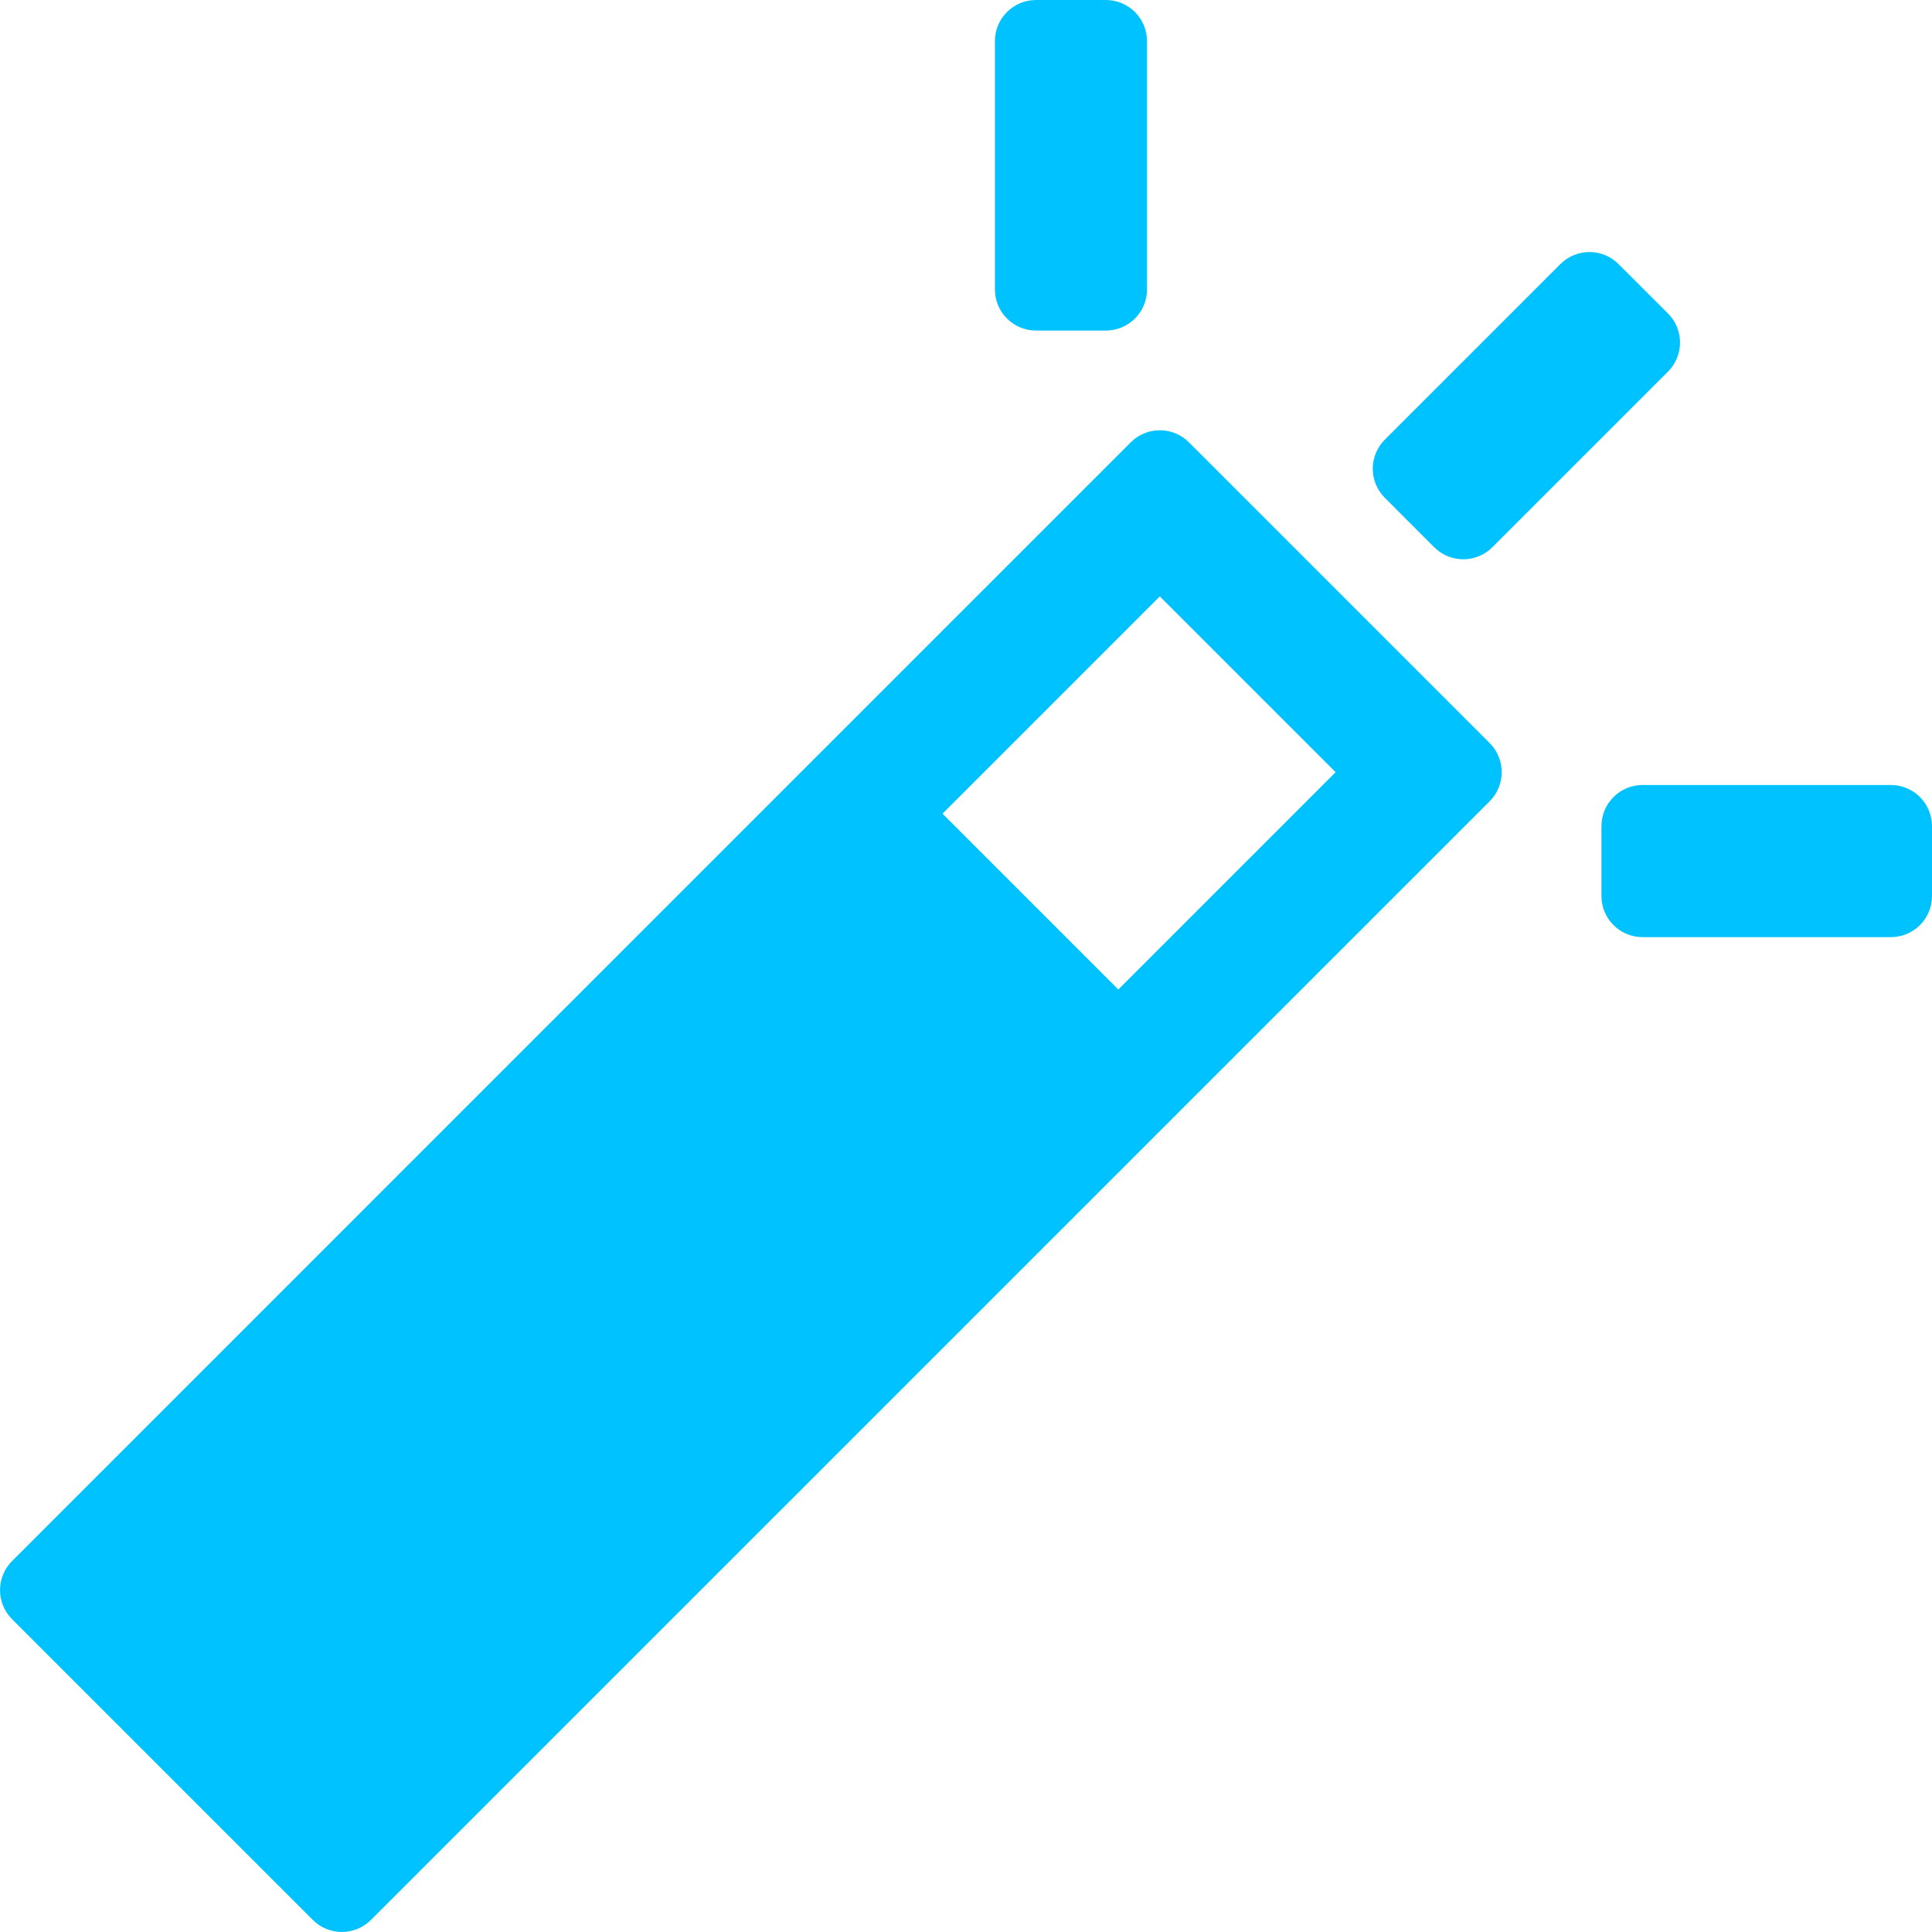 <svg width="32" height="32" viewBox="0 0 32 32" fill="none" xmlns="http://www.w3.org/2000/svg">
<path d="M1.235 24.821L17.694 8.361L18.729 7.326C18.995 7.06 19.426 7.06 19.692 7.326L20.727 8.361L23.639 11.273L24.674 12.308C24.939 12.574 24.939 13.005 24.674 13.271L23.639 14.306L7.179 30.765L6.144 31.8C5.878 32.066 5.447 32.066 5.181 31.8L4.146 30.765L1.235 27.854L0.2 26.819C-0.066 26.553 -0.066 26.122 0.2 25.856L1.235 24.821ZM19.21 9.878L15.611 13.477L18.523 16.389L22.122 12.79L19.21 9.878Z" fill="#00C2FF"/>
<path d="M23.755 9.064L22.937 8.245C22.671 7.979 22.671 7.548 22.937 7.282L25.845 4.374C26.111 4.108 26.543 4.108 26.808 4.374L27.627 5.192C27.893 5.458 27.893 5.889 27.627 6.155L24.718 9.064C24.452 9.33 24.021 9.33 23.755 9.064Z" fill="#00C2FF"/>
<path d="M17.16 5.475C16.784 5.475 16.479 5.17 16.479 4.794V0.681C16.479 0.305 16.784 0 17.16 0H18.317C18.693 0 18.998 0.305 18.998 0.681V4.794C18.998 5.17 18.693 5.475 18.317 5.475L17.16 5.475Z" fill="#00C2FF"/>
<path d="M27.206 13.002L31.319 13.002C31.695 13.002 32 13.307 32 13.684V14.841C32 15.217 31.695 15.522 31.319 15.522H27.206C26.83 15.522 26.525 15.217 26.525 14.841V13.684C26.525 13.307 26.83 13.002 27.206 13.002Z" fill="#00C2FF"/>
</svg>
